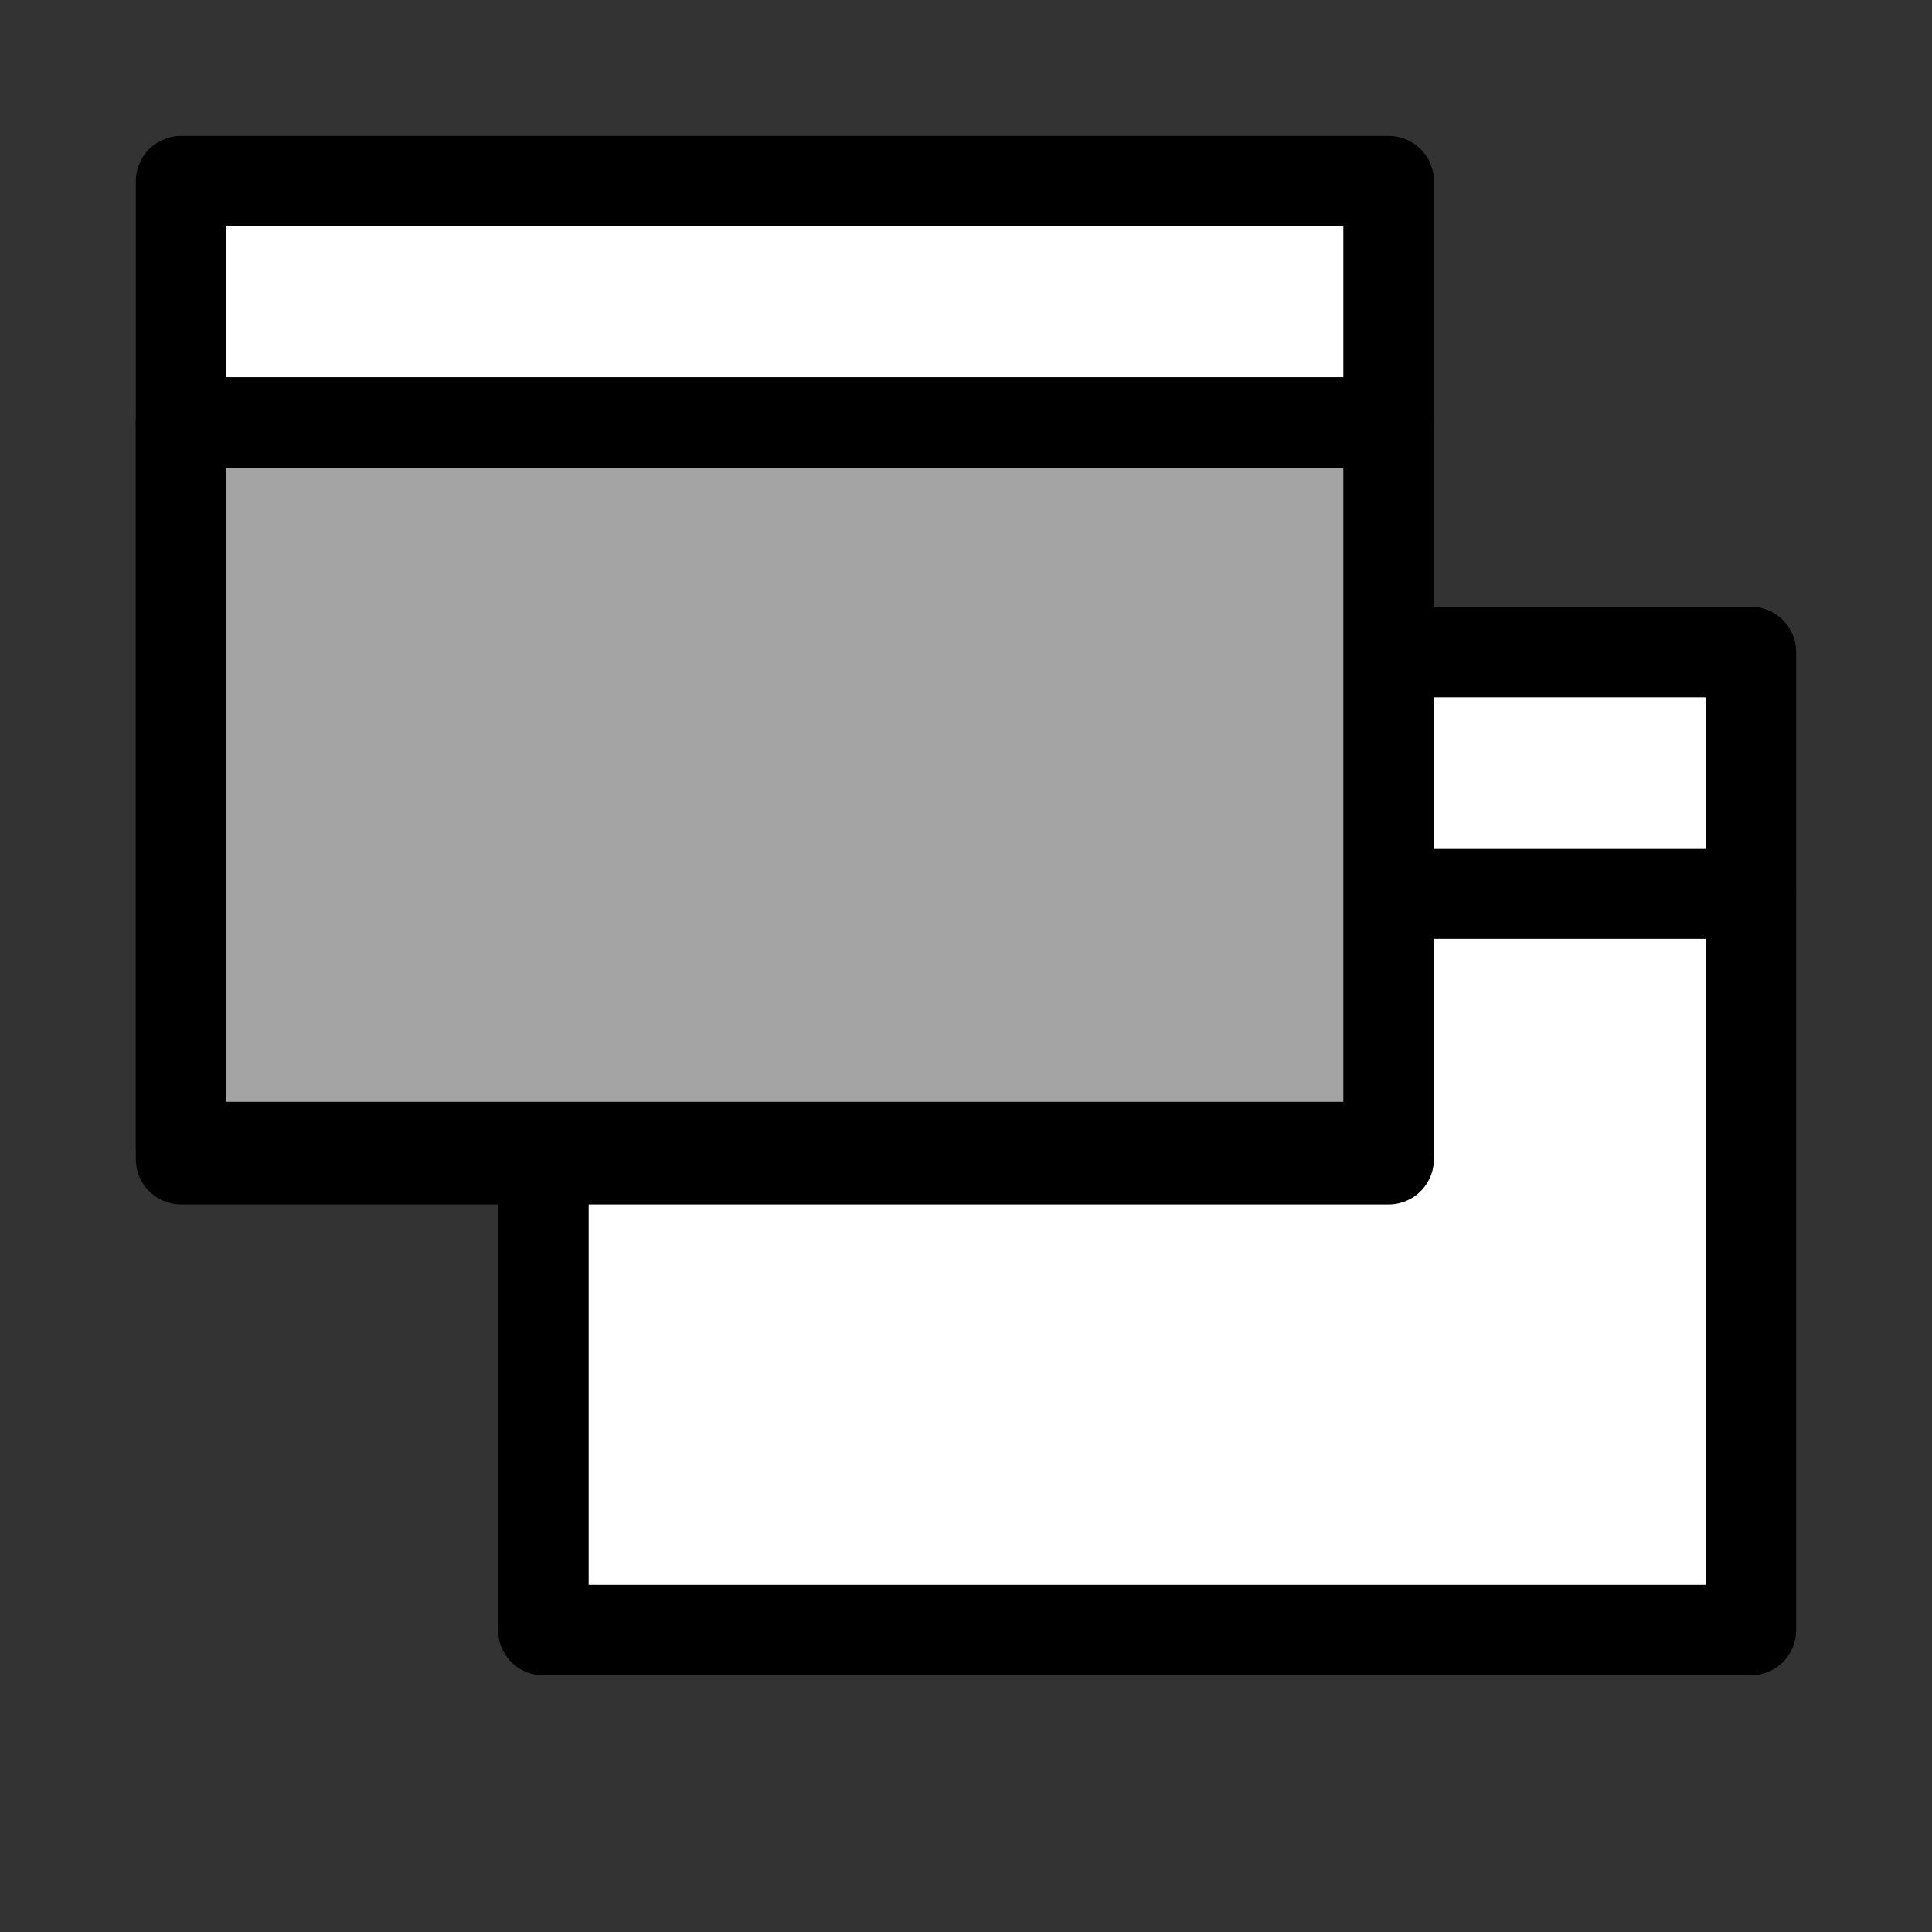 <?xml version="1.0" encoding="UTF-8"?>
<svg width="16px" height="16px" viewBox="0 0 16 16" version="1.1" xmlns="http://www.w3.org/2000/svg" xmlns:xlink="http://www.w3.org/1999/xlink">
    <rect x="0" y="0" width="16" height="16" fill="#333333" stroke="none"/>
    <title>vue3D/view3d-detach</title>
    <g id="vue3D/view3d-detach" stroke="none" stroke-width="1" fill="none" fill-rule="evenodd">
        <g id="Group" fill="#DDDDDD" fill-rule="nonzero" opacity="0">
            <g id="Rectangle-Copy-25">
                <rect x="0" y="0" width="16" height="16"></rect>
            </g>
        </g>
        <polyline id="Path" stroke="#000000" stroke-width="0.75" fill="#FFFFFF" fill-rule="nonzero" stroke-linecap="round" stroke-linejoin="round" points="11.6 5.4 14.5 5.4 14.5 13.5 4.5 13.5 4.5 8.9"></polyline>
        <line x1="11.7" y1="7.4" x2="14.5" y2="7.4" id="Path-54-Copy" stroke="#000000" stroke-width="0.75" fill="#FFFFFF" fill-rule="nonzero" stroke-linecap="round" stroke-linejoin="round"></line>
        <polygon id="Rectangle-Copy" stroke="#000000" stroke-width="0.75" fill="#FFFFFF" fill-rule="nonzero" stroke-linecap="round" stroke-linejoin="round" points="1.5 1.5 11.5 1.5 11.5 9.6 1.5 9.6"></polygon>
        <rect id="Rectangle" stroke="#000000" stroke-width="0.75" fill="#A4A4A4" fill-rule="nonzero" stroke-linecap="round" stroke-linejoin="round" x="1.5" y="3.5" width="10" height="6"></rect>
        <line x1="1.5" y1="3.5" x2="11.5" y2="3.5" id="Path-54" stroke="#000000" stroke-width="0.75" fill="#FFFFFF" fill-rule="nonzero" stroke-linecap="round" stroke-linejoin="round"></line>
    </g>
</svg>